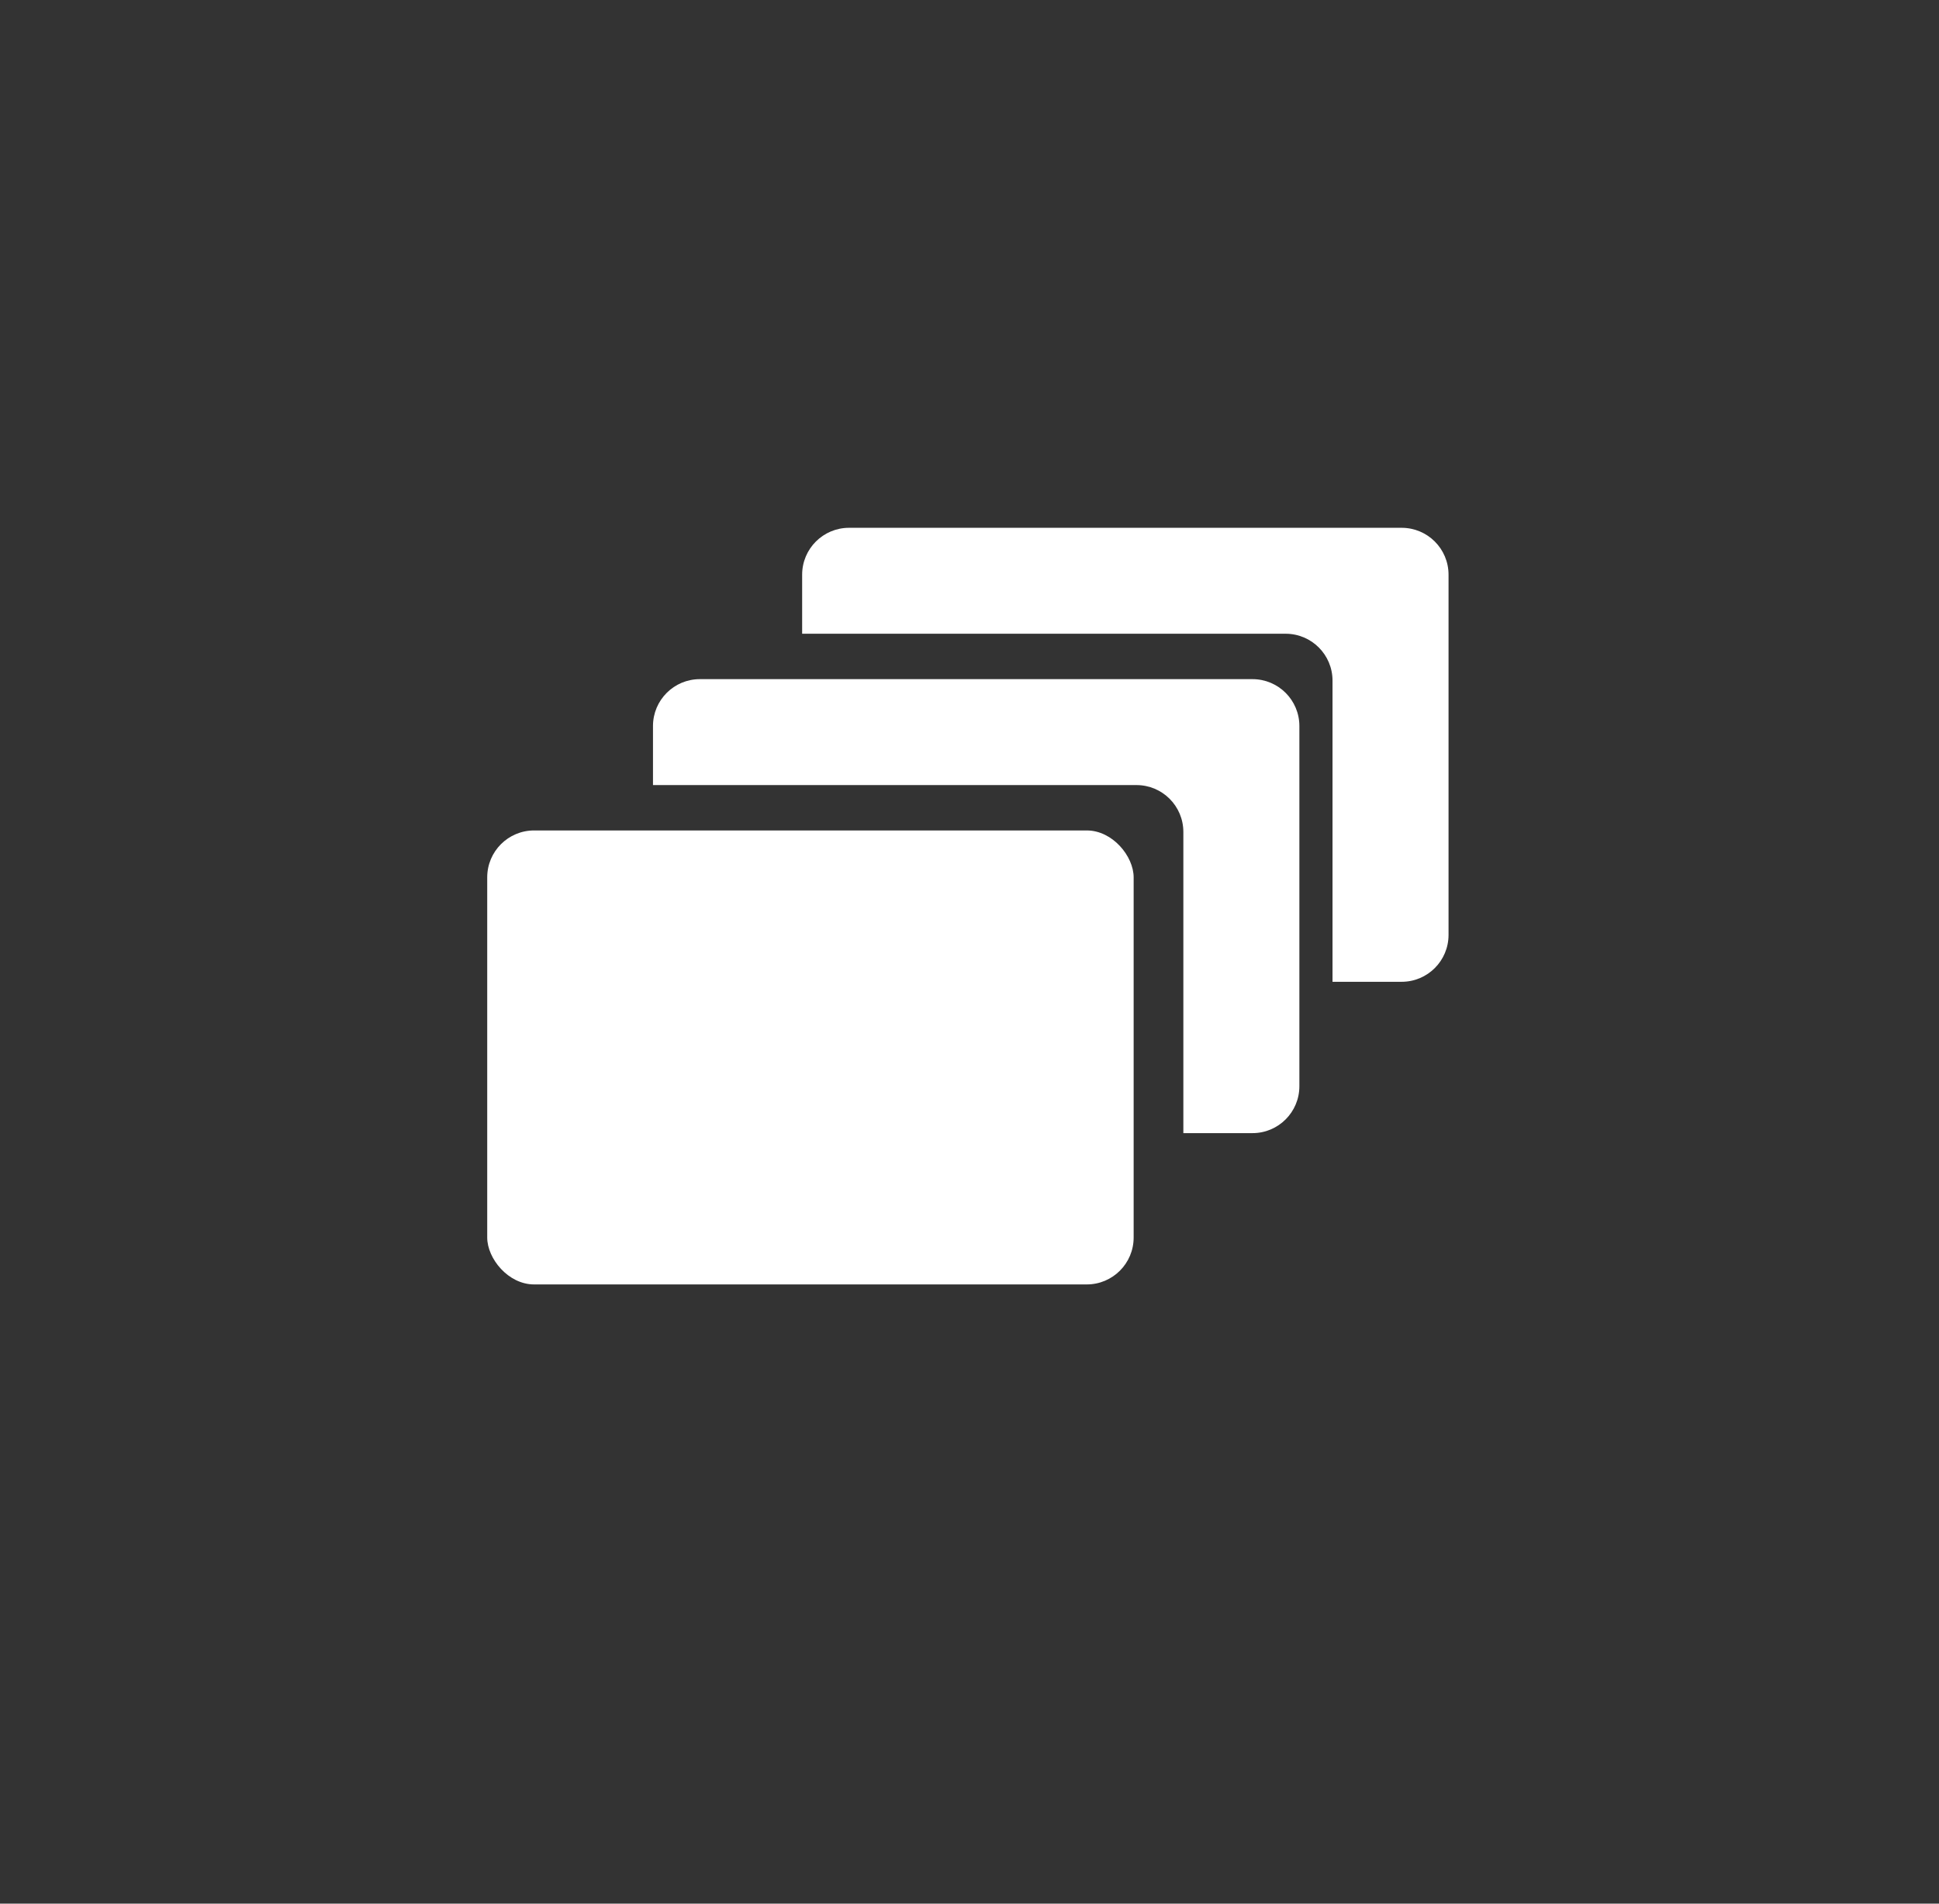 <?xml version="1.0" encoding="UTF-8"?>
<svg width="55px" height="54px" viewBox="0 0 55 54" version="1.1" xmlns="http://www.w3.org/2000/svg" xmlns:xlink="http://www.w3.org/1999/xlink">
    <rect x="0" y="0" width="55" height="54" fill="#333333" stroke="none"/>
    <title>Episodes</title>
    <g id="MIro" stroke="none" stroke-width="1" fill="none" fill-rule="evenodd">
        <g id="NetDigital-Player-Series" transform="translate(-442, -640)">
            <g id="Episodes" transform="translate(442.667, 640)">
                <circle id="Oval" cx="26.667" cy="26.667" r="26.667"></circle>
                <g id="Group-5" transform="translate(12.683, 14.959)" fill="#FFFFFF">
                    <rect id="Rectangle" x="0.47" y="8.598" width="18.336" height="12.878" rx="1.33"></rect>
                    <path d="M6.502,4.306 L22.177,4.306 C22.912,4.306 23.507,4.901 23.507,5.636 L23.507,15.854 C23.507,16.588 22.912,17.184 22.177,17.184 L20.216,17.184 L20.216,17.184 L20.216,8.641 C20.216,7.906 19.621,7.311 18.886,7.311 L5.172,7.311 L5.172,7.311 L5.172,5.636 C5.172,4.901 5.767,4.306 6.502,4.306 Z" id="Rectangle-Copy-6"></path>
                    <path d="M10.733,0.013 L26.408,0.013 C27.143,0.013 27.738,0.608 27.738,1.343 L27.738,11.561 C27.738,12.296 27.143,12.891 26.408,12.891 L24.447,12.891 L24.447,12.891 L24.447,4.348 C24.447,3.613 23.852,3.018 23.117,3.018 L9.403,3.018 L9.403,3.018 L9.403,1.343 C9.403,0.608 9.998,0.013 10.733,0.013 Z" id="Rectangle-Copy-7"></path>
                </g>
            </g>
        </g>
    </g>
</svg>